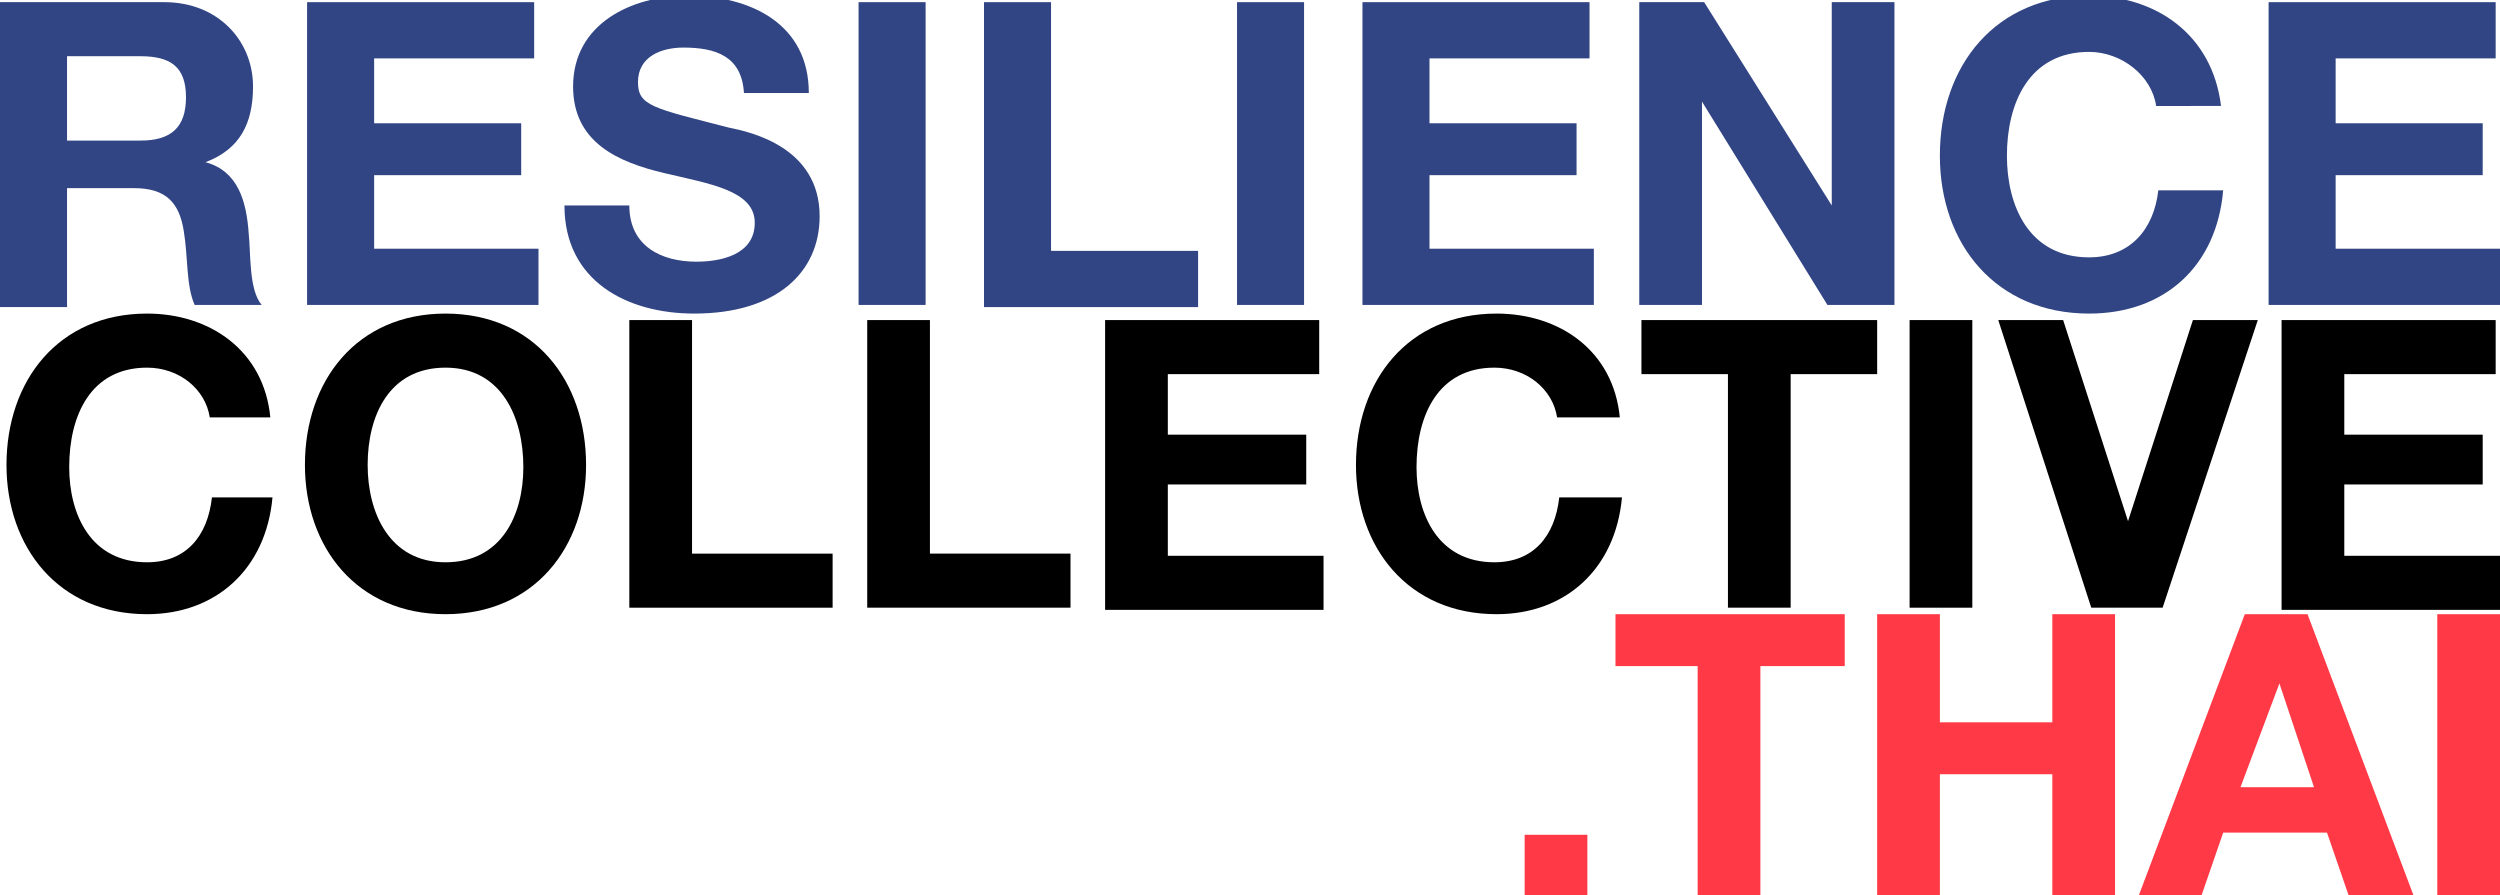<?xml version="1.0" encoding="utf-8"?>
<!-- Generator: Adobe Illustrator 23.0.1, SVG Export Plug-In . SVG Version: 6.00 Build 0)  -->
<svg version="1.1" id="Layer_1" xmlns="http://www.w3.org/2000/svg" xmlns:xlink="http://www.w3.org/1999/xlink" x="0px" y="0px"
	 viewBox="0 0 115.6 41.4" style="enable-background:new 0 0 115.6 41.4;" xml:space="preserve">
<style type="text/css">
	.st0{fill:#FF3946;}
	.st1{fill:#314584;}
</style>
<g>
	<path class="st0" d="M70.5,38.6h2.9v2.8h-2.9V38.6z"/>
	<path class="st0" d="M78.6,30.8h-3.9v-2.4h10.6v2.4h-3.9v10.6h-2.9V30.8z"/>
	<path class="st0" d="M86.8,28.4h2.9v5h5.2v-5h2.9v13h-2.9v-5.6h-5.2v5.6h-2.9V28.4z"/>
	<path class="st0" d="M103.8,28.4h2.9l4.9,13h-3l-1-2.9h-4.8l-1,2.9h-2.9L103.8,28.4z M103.6,36.4h3.4l-1.6-4.8h0L103.6,36.4z"/>
	<path class="st0" d="M112.7,28.4h2.9v13h-2.9V28.4z"/>
</g>
<g>
	<g>
		<path d="M9.7,19.3C9.5,18,8.3,17,6.8,17c-2.6,0-3.6,2.2-3.6,4.6c0,2.2,1,4.4,3.6,4.4c1.8,0,2.8-1.2,3-3h2.8
			c-0.3,3.3-2.6,5.4-5.8,5.4c-4.1,0-6.5-3.1-6.5-6.9c0-3.9,2.4-7,6.5-7c2.9,0,5.4,1.7,5.7,4.8H9.7z"/>
		<path d="M20.6,14.5c4.1,0,6.5,3.1,6.5,7c0,3.8-2.4,6.9-6.5,6.9s-6.5-3.1-6.5-6.9C14.1,17.6,16.5,14.5,20.6,14.5z M20.6,26
			c2.6,0,3.6-2.2,3.6-4.4c0-2.3-1-4.6-3.6-4.6S17,19.2,17,21.5C17,23.7,18,26,20.6,26z"/>
		<path d="M29.1,14.8H32v10.8h6.5v2.5h-9.4V14.8z"/>
		<path d="M40.1,14.8H43v10.8h6.5v2.5h-9.4V14.8z"/>
		<path d="M51.1,14.8h9.9v2.5h-7v2.8h6.4v2.3h-6.4v3.3h7.2v2.5H51.1V14.8z"/>
		<path d="M72,19.3C71.8,18,70.6,17,69.1,17c-2.6,0-3.6,2.2-3.6,4.6c0,2.2,1,4.4,3.6,4.4c1.8,0,2.8-1.2,3-3H75
			c-0.3,3.3-2.6,5.4-5.8,5.4c-4.1,0-6.5-3.1-6.5-6.9c0-3.9,2.4-7,6.5-7c2.9,0,5.4,1.7,5.7,4.8H72z"/>
		<path d="M79.9,17.3h-4v-2.5h10.9v2.5h-4v10.8h-2.9V17.3z"/>
		<path d="M88.3,14.8h2.9v13.3h-2.9V14.8z"/>
		<path d="M100,28.1h-3.3l-4.3-13.3h3l3,9.3h0l3-9.3h3L100,28.1z"/>
		<path d="M105.5,14.8h9.9v2.5h-7v2.8h6.4v2.3h-6.4v3.3h7.2v2.5h-10.1V14.8z"/>
	</g>
</g>
<g>
	<path class="st1" d="M0,0.1h7.6c2.5,0,4.1,1.8,4.1,3.9c0,1.7-0.6,2.9-2.2,3.5v0c1.5,0.4,1.9,1.8,2,3.3c0.1,0.9,0,2.6,0.6,3.3H9
		c-0.4-0.9-0.3-2.2-0.5-3.4C8.3,9.4,7.7,8.7,6.2,8.7H3.1v5.5H0V0.1z M3.1,6.5h3.4c1.4,0,2.1-0.6,2.1-2c0-1.4-0.7-1.9-2.1-1.9H3.1
		V6.5z"/>
	<path class="st1" d="M14.2,0.1h10.5v2.6h-7.4v3h6.8v2.4h-6.8v3.4h7.6v2.6H14.2V0.1z"/>
	<path class="st1" d="M29.1,9.5c0,1.9,1.5,2.6,3.1,2.6c1.1,0,2.7-0.3,2.7-1.8c0-1.5-2.1-1.8-4.2-2.3c-2.1-0.5-4.2-1.4-4.2-4
		c0-2.9,2.7-4.2,5.3-4.2c2.9,0,5.6,1.3,5.6,4.5h-3c-0.1-1.7-1.3-2.1-2.8-2.1c-1,0-2.1,0.4-2.1,1.6c0,1.1,0.7,1.2,4.2,2.1
		c1,0.2,4.2,0.9,4.2,4.1c0,2.6-2,4.5-5.8,4.5c-3.1,0-6-1.5-6-5H29.1z"/>
	<path class="st1" d="M39.7,0.1h3.1v14h-3.1V0.1z"/>
	<path class="st1" d="M45.5,0.1h3.1v11.5h6.8v2.6h-9.9V0.1z"/>
	<path class="st1" d="M57.2,0.1h3.1v14h-3.1V0.1z"/>
	<path class="st1" d="M63,0.1h10.5v2.6h-7.4v3h6.8v2.4h-6.8v3.4h7.6v2.6H63V0.1z"/>
	<path class="st1" d="M75.7,0.1h3.1l5.9,9.4h0V0.1h2.9v14h-3.1l-5.8-9.4h0v9.4h-2.9V0.1z"/>
	<path class="st1" d="M99.7,4.9c-0.2-1.4-1.6-2.5-3.1-2.5c-2.8,0-3.8,2.4-3.8,4.8c0,2.3,1,4.7,3.8,4.7c1.9,0,3-1.3,3.2-3.1h3
		c-0.3,3.5-2.7,5.7-6.2,5.7c-4.3,0-6.9-3.2-6.9-7.3c0-4.2,2.6-7.4,6.9-7.4c3.1,0,5.7,1.8,6.1,5.1H99.7z"/>
	<path class="st1" d="M104.9,0.1h10.5v2.6H108v3h6.8v2.4H108v3.4h7.6v2.6h-10.7V0.1z"/>
</g>
</svg>
